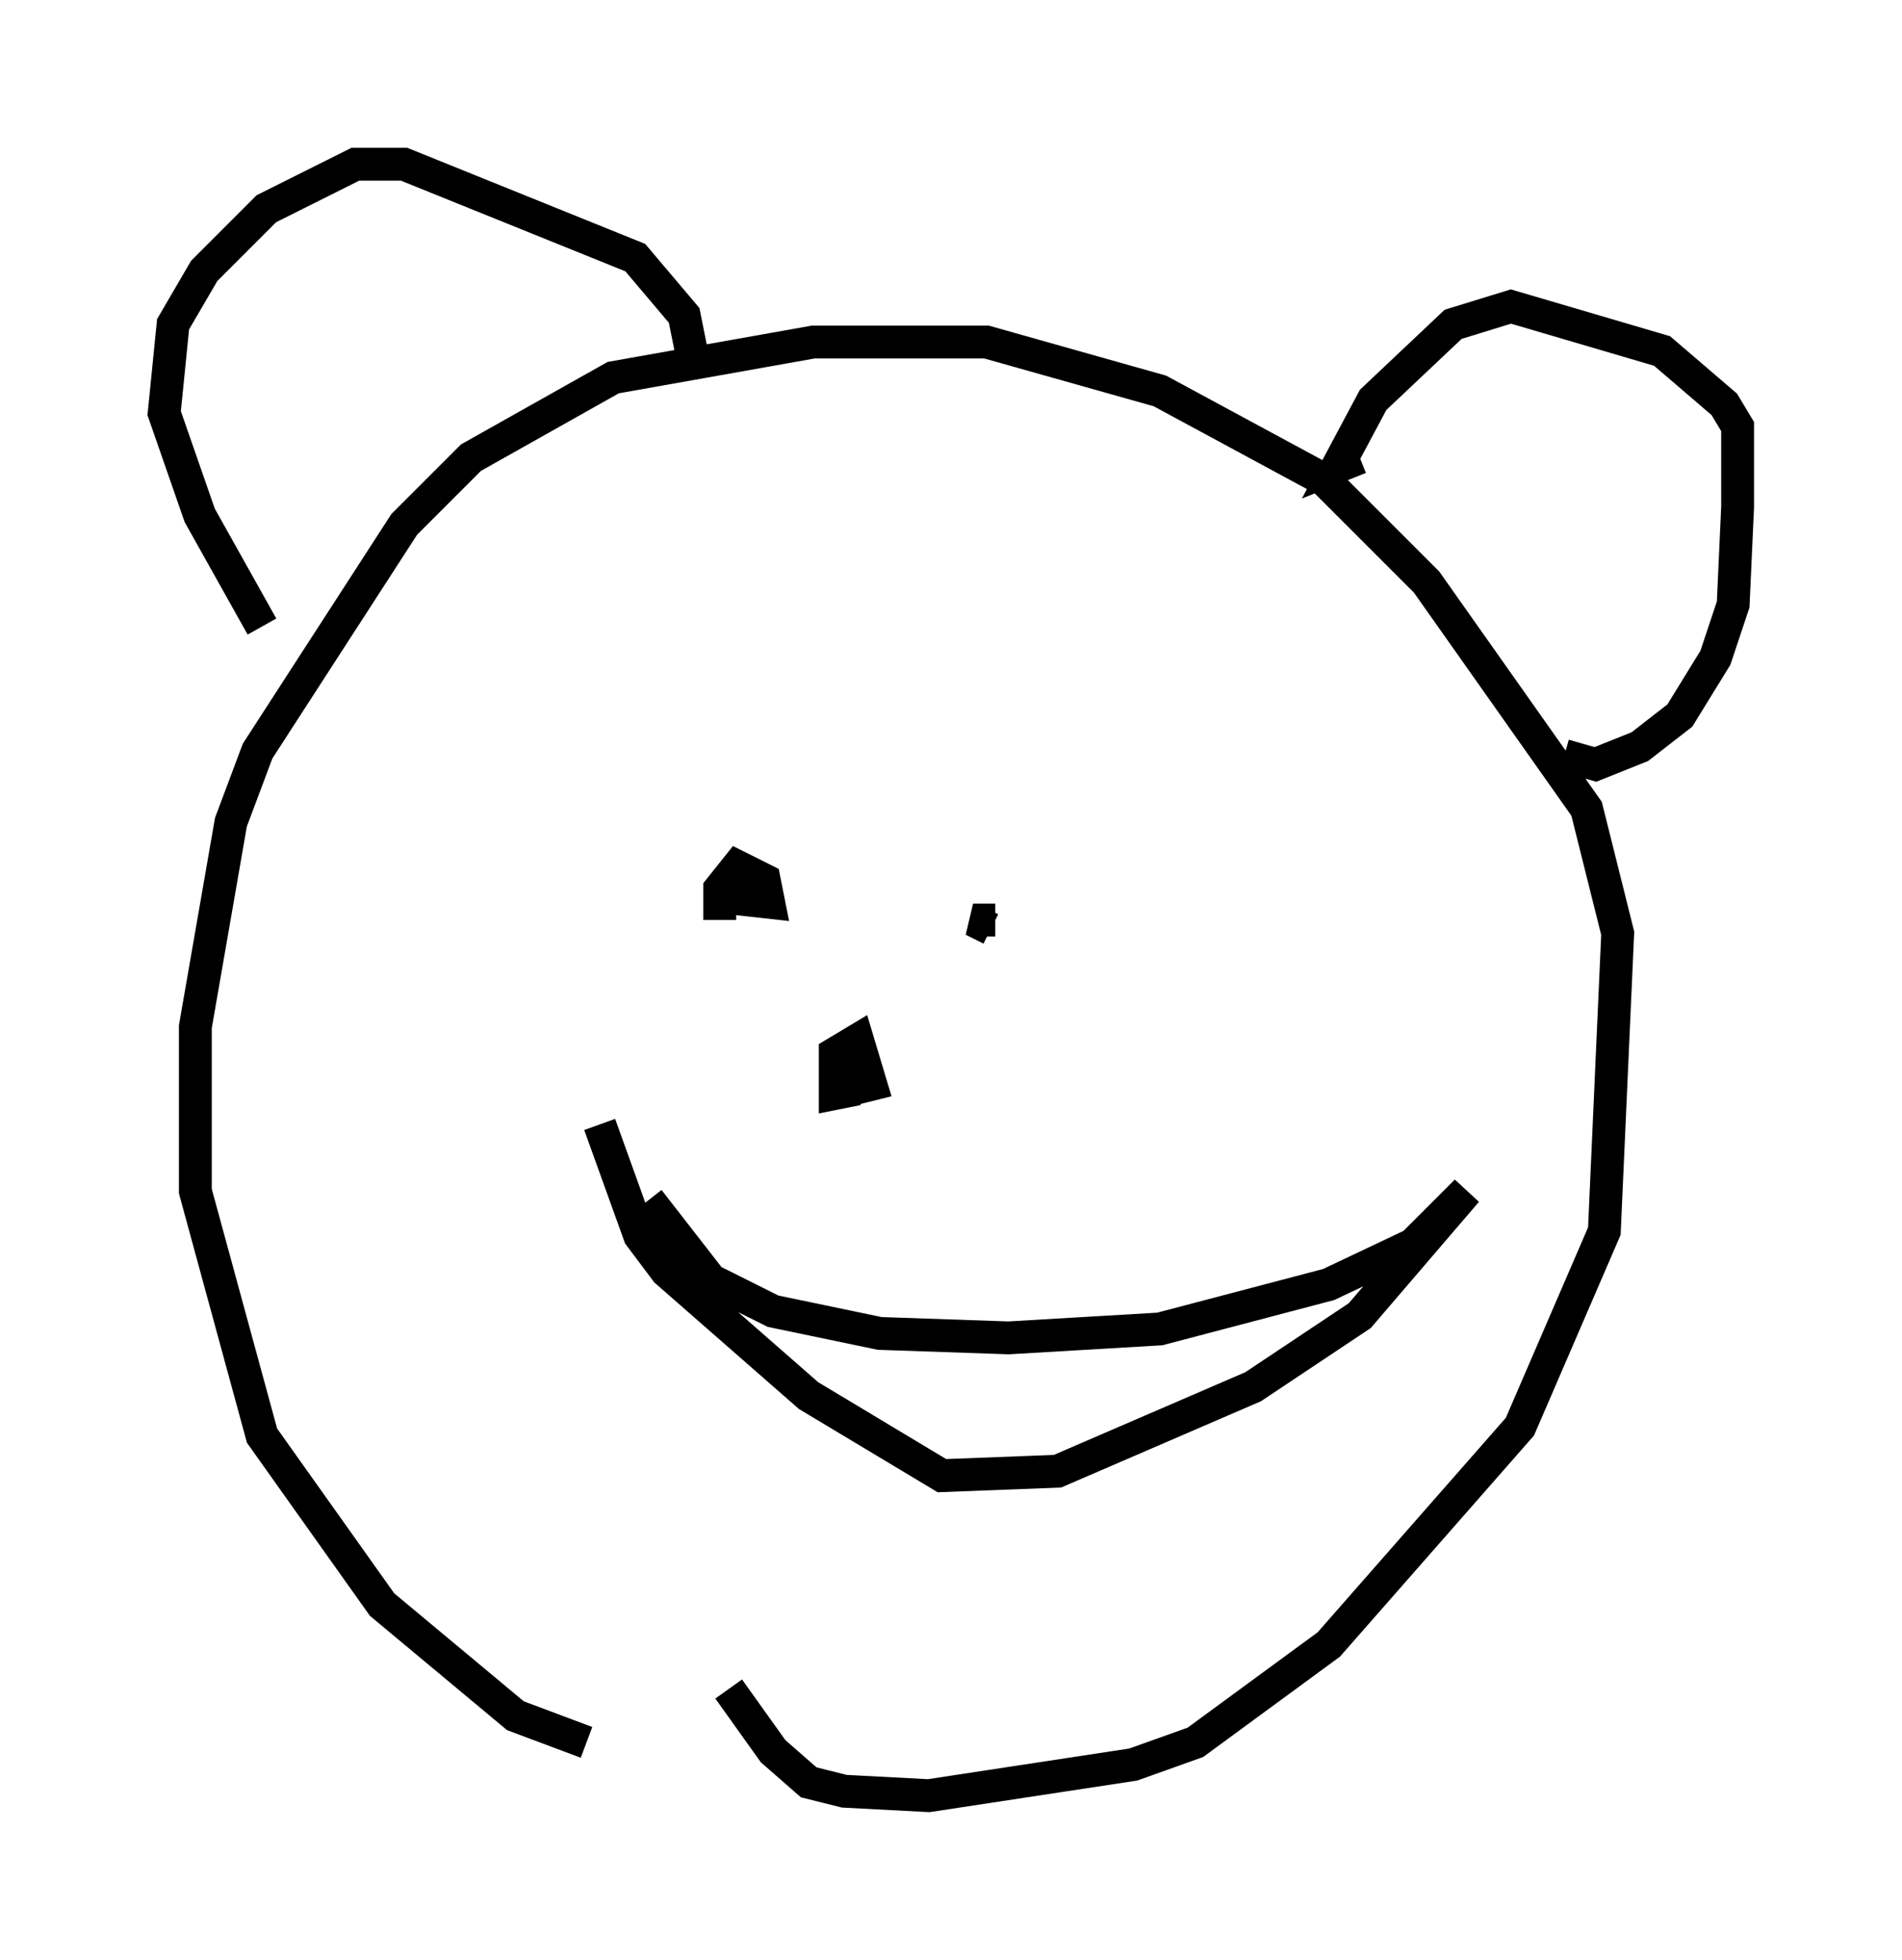 <?xml version="1.0" encoding="utf-8" ?>
<svg baseProfile="full" height="59.661" version="1.1" width="57.902" xmlns="http://www.w3.org/2000/svg" xmlns:ev="http://www.w3.org/2001/xml-events" xmlns:xlink="http://www.w3.org/1999/xlink"><defs /><rect fill="white" height="59.661" width="57.902" x="0" y="0" /><path d="M25.703, 53.985 m-7.848, -0.947 l-2.165, -0.812 -4.059, -3.383 l-3.654, -5.142 -2.03, -7.442 l0.0, -5.007 1.083, -6.225 l0.812, -2.165 4.465, -6.901 l2.03, -2.03 4.33, -2.436 l6.089, -1.083 5.277, 0.0 l5.277, 1.488 5.007, 2.706 l3.112, 3.112 4.871, 6.901 l0.947, 3.789 -0.406, 9.066 l-2.571, 5.954 -5.819, 6.631 l-4.059, 2.977 -1.894, 0.677 l-6.225, 0.947 -2.571, -0.135 l-1.083, -0.271 -1.083, -0.947 l-1.353, -1.894 m-14.208, -32.341 l-1.894, -3.383 -1.083, -3.112 l0.271, -2.706 0.947, -1.624 l1.894, -1.894 2.706, -1.353 l1.488, 0.0 7.036, 2.842 l1.488, 1.759 0.271, 1.353 m20.297, 2.977 l-0.677, 0.271 1.083, -2.03 l2.436, -2.3 1.759, -0.541 l4.601, 1.353 1.894, 1.624 l0.406, 0.677 0.0, 2.436 l-0.135, 2.977 -0.541, 1.624 l-1.083, 1.759 -1.218, 0.947 l-1.353, 0.541 -0.947, -0.271 m-25.71, 5.007 l0.0, -0.947 0.541, -0.677 l0.812, 0.406 0.135, 0.677 l-1.218, -0.135 m8.119, 0.677 l-0.677, 0.0 0.541, 0.271 m-4.059, 4.871 l-0.677, 0.135 0.0, -1.218 l0.677, -0.406 0.406, 1.353 l-0.541, 0.135 m-6.225, 3.383 l1.894, 2.436 1.894, 0.947 l3.248, 0.677 3.924, 0.135 l4.601, -0.271 5.142, -1.353 l2.571, -1.218 1.624, -1.624 l-3.248, 3.789 -3.248, 2.165 l-5.954, 2.571 -3.518, 0.135 l-4.059, -2.436 -4.33, -3.789 l-0.812, -1.083 -1.218, -3.383 " fill="none" stroke="black" stroke-width="1" /></svg>